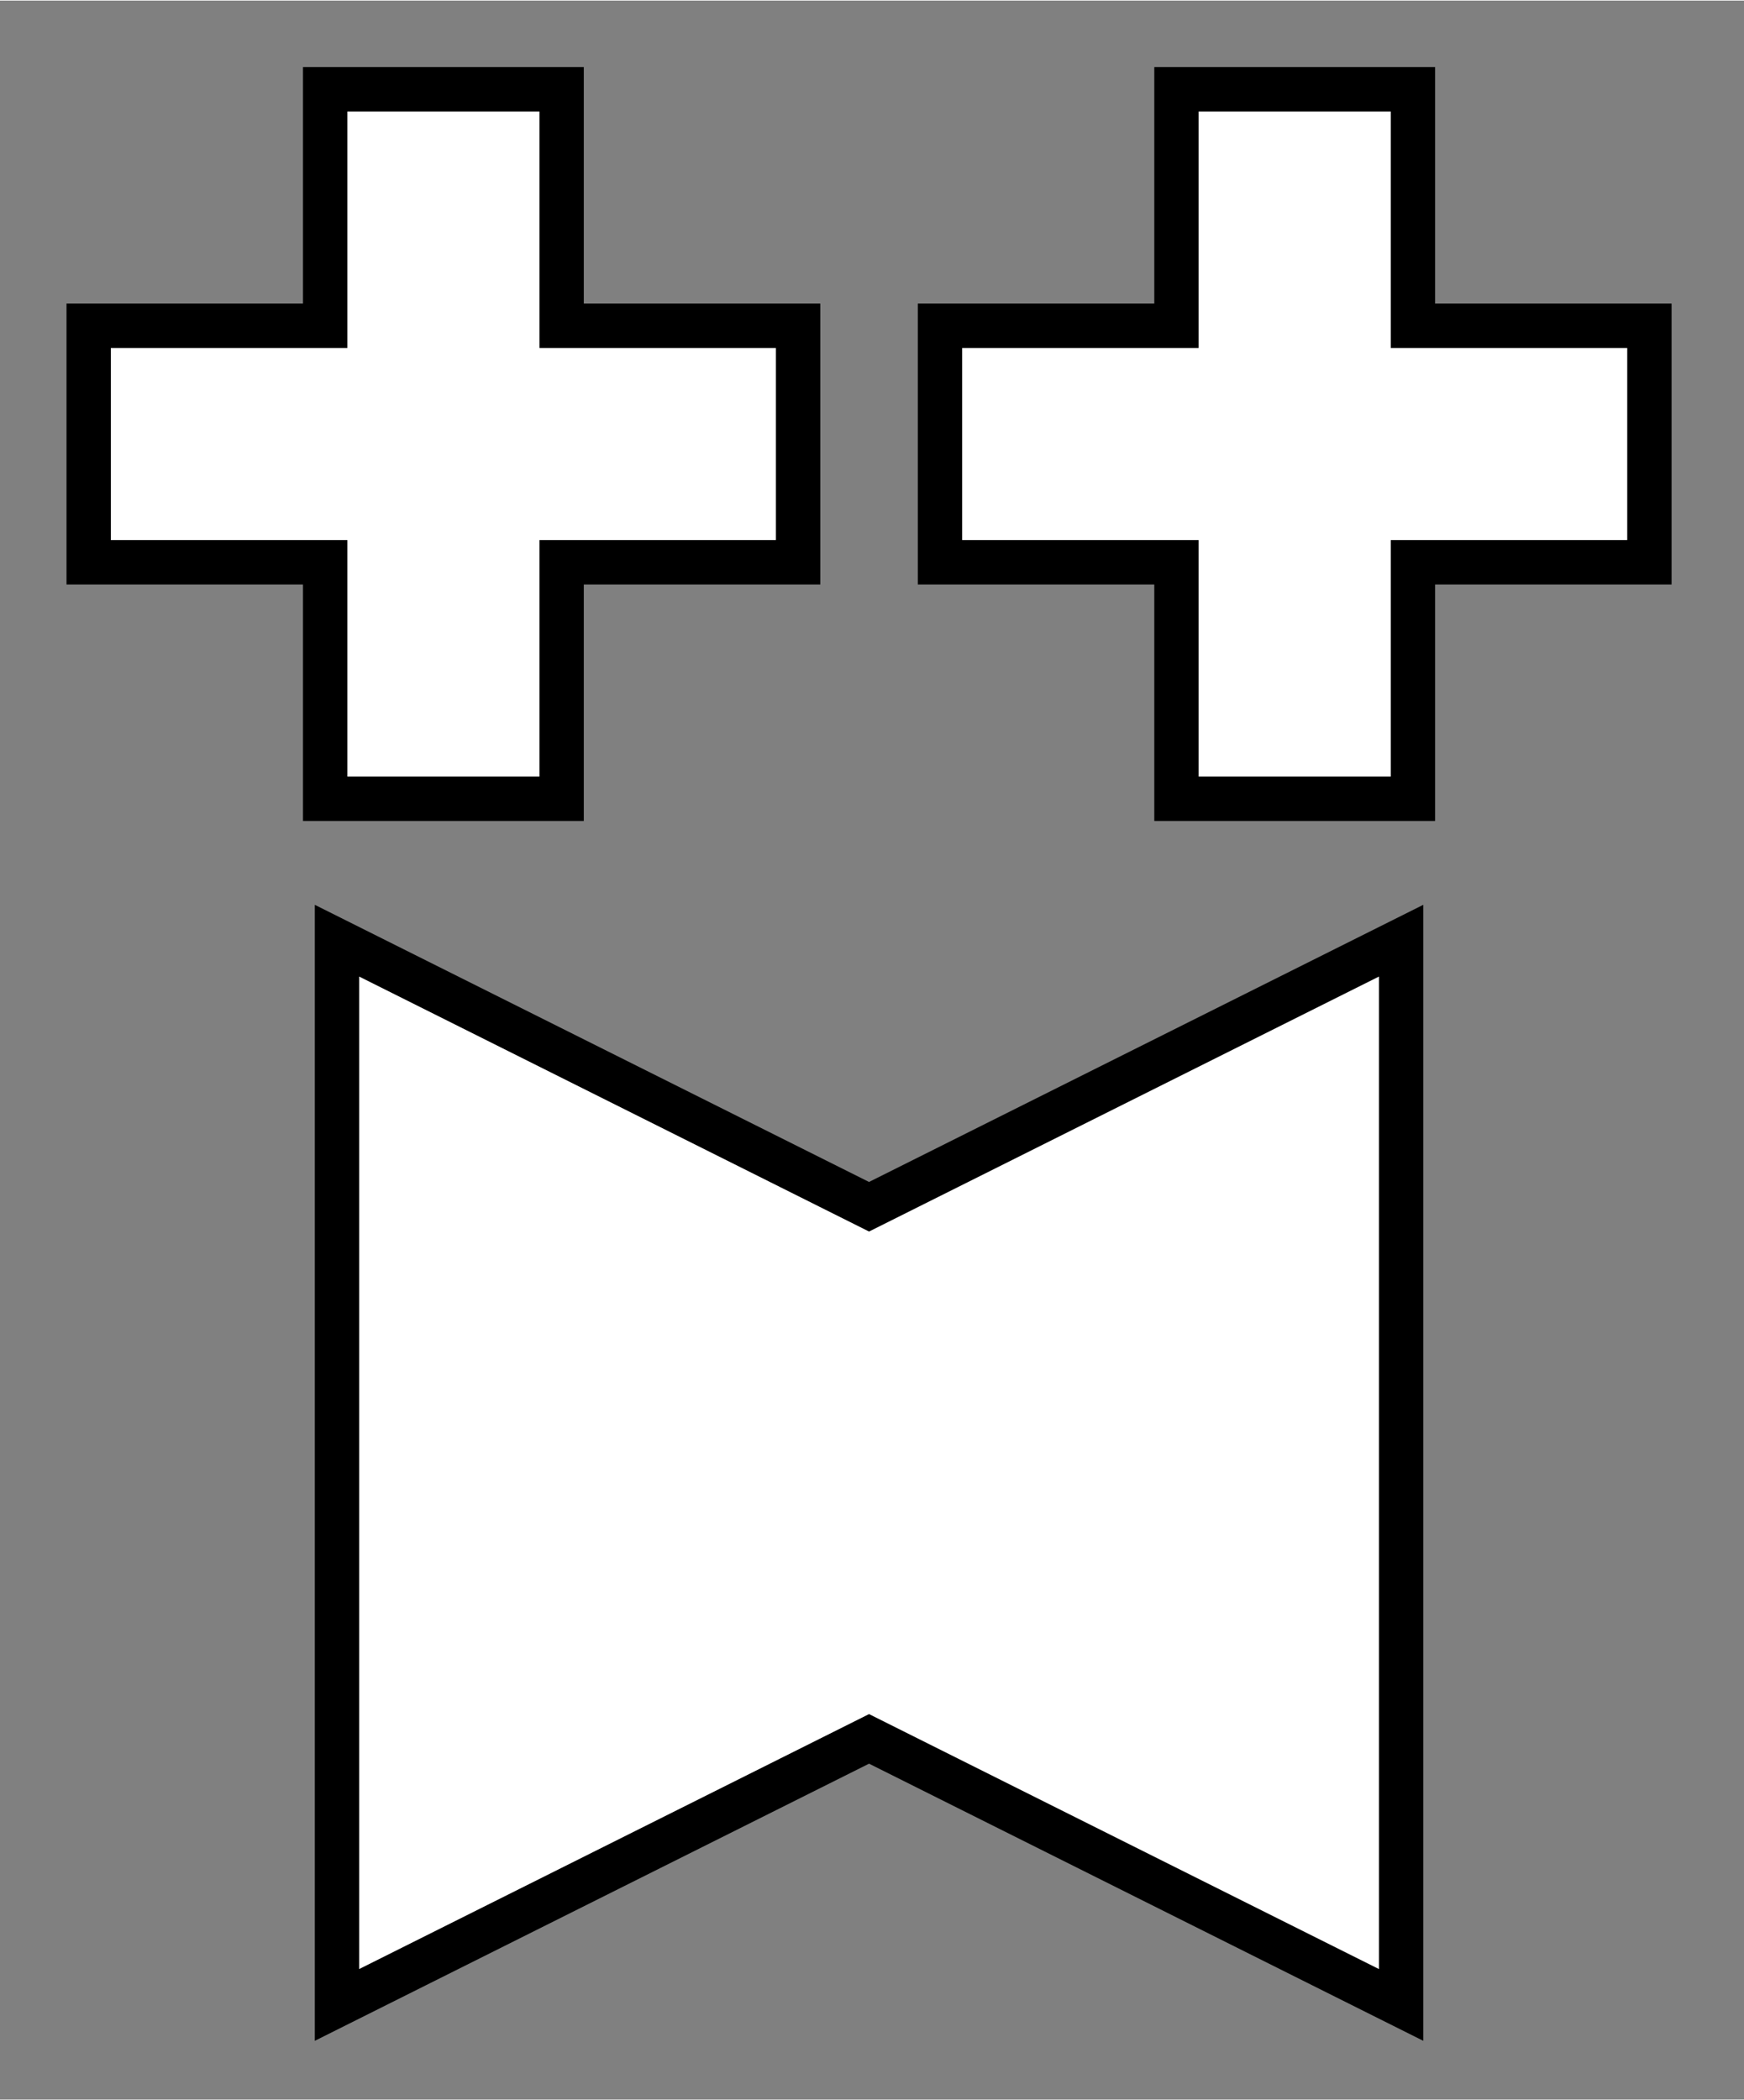 <?xml version="1.0" encoding="UTF-8"?>
<!DOCTYPE svg PUBLIC "-//W3C//DTD SVG 1.1//EN"
    "http://www.w3.org/Graphics/SVG/1.1/DTD/svg11.dtd"><svg xmlns="http://www.w3.org/2000/svg" height="70.8" stroke-opacity="1" viewBox="0 0 59 71" font-size="1" width="58.8" xmlns:xlink="http://www.w3.org/1999/xlink" stroke="rgb(0,0,0)" version="1.1"><rect x="0" y="0" width="59" height="71" fill="#808080" stroke="none"/><defs></defs><g stroke-linejoin="miter" stroke-opacity="1.0" fill-opacity="1.0" stroke="rgb(0,0,0)" stroke-width="1.5" fill="rgb(255,255,255)" stroke-linecap="butt" stroke-miterlimit="10.0"><path d="M 29.4,40.8 l 18,-9 v 36 l -18,-9 l -18,9 l 0,-36 Z"/></g><g stroke-linejoin="miter" stroke-opacity="1.0" fill-opacity="1.0" stroke="rgb(0,0,0)" stroke-width="1.5" fill="rgb(255,255,255)" stroke-linecap="butt" stroke-miterlimit="10.0"><path d="M 47.8,11 h 8 v 8 h -8 l 0,8 l -8,0 l -0,-8 l -8,0 l -0,-8 l 8,-0 l -0,-8 l 8,-0 Z"/></g><g stroke-linejoin="miter" stroke-opacity="1.0" fill-opacity="1.0" stroke="rgb(0,0,0)" stroke-width="1.5" fill="rgb(255,255,255)" stroke-linecap="butt" stroke-miterlimit="10.0"><path d="M 19,11 h 8 v 8 h -8 l 0,8 l -8,0 l -0,-8 l -8,0 l -0,-8 l 8,-0 l -0,-8 l 8,-0 Z"/></g></svg>